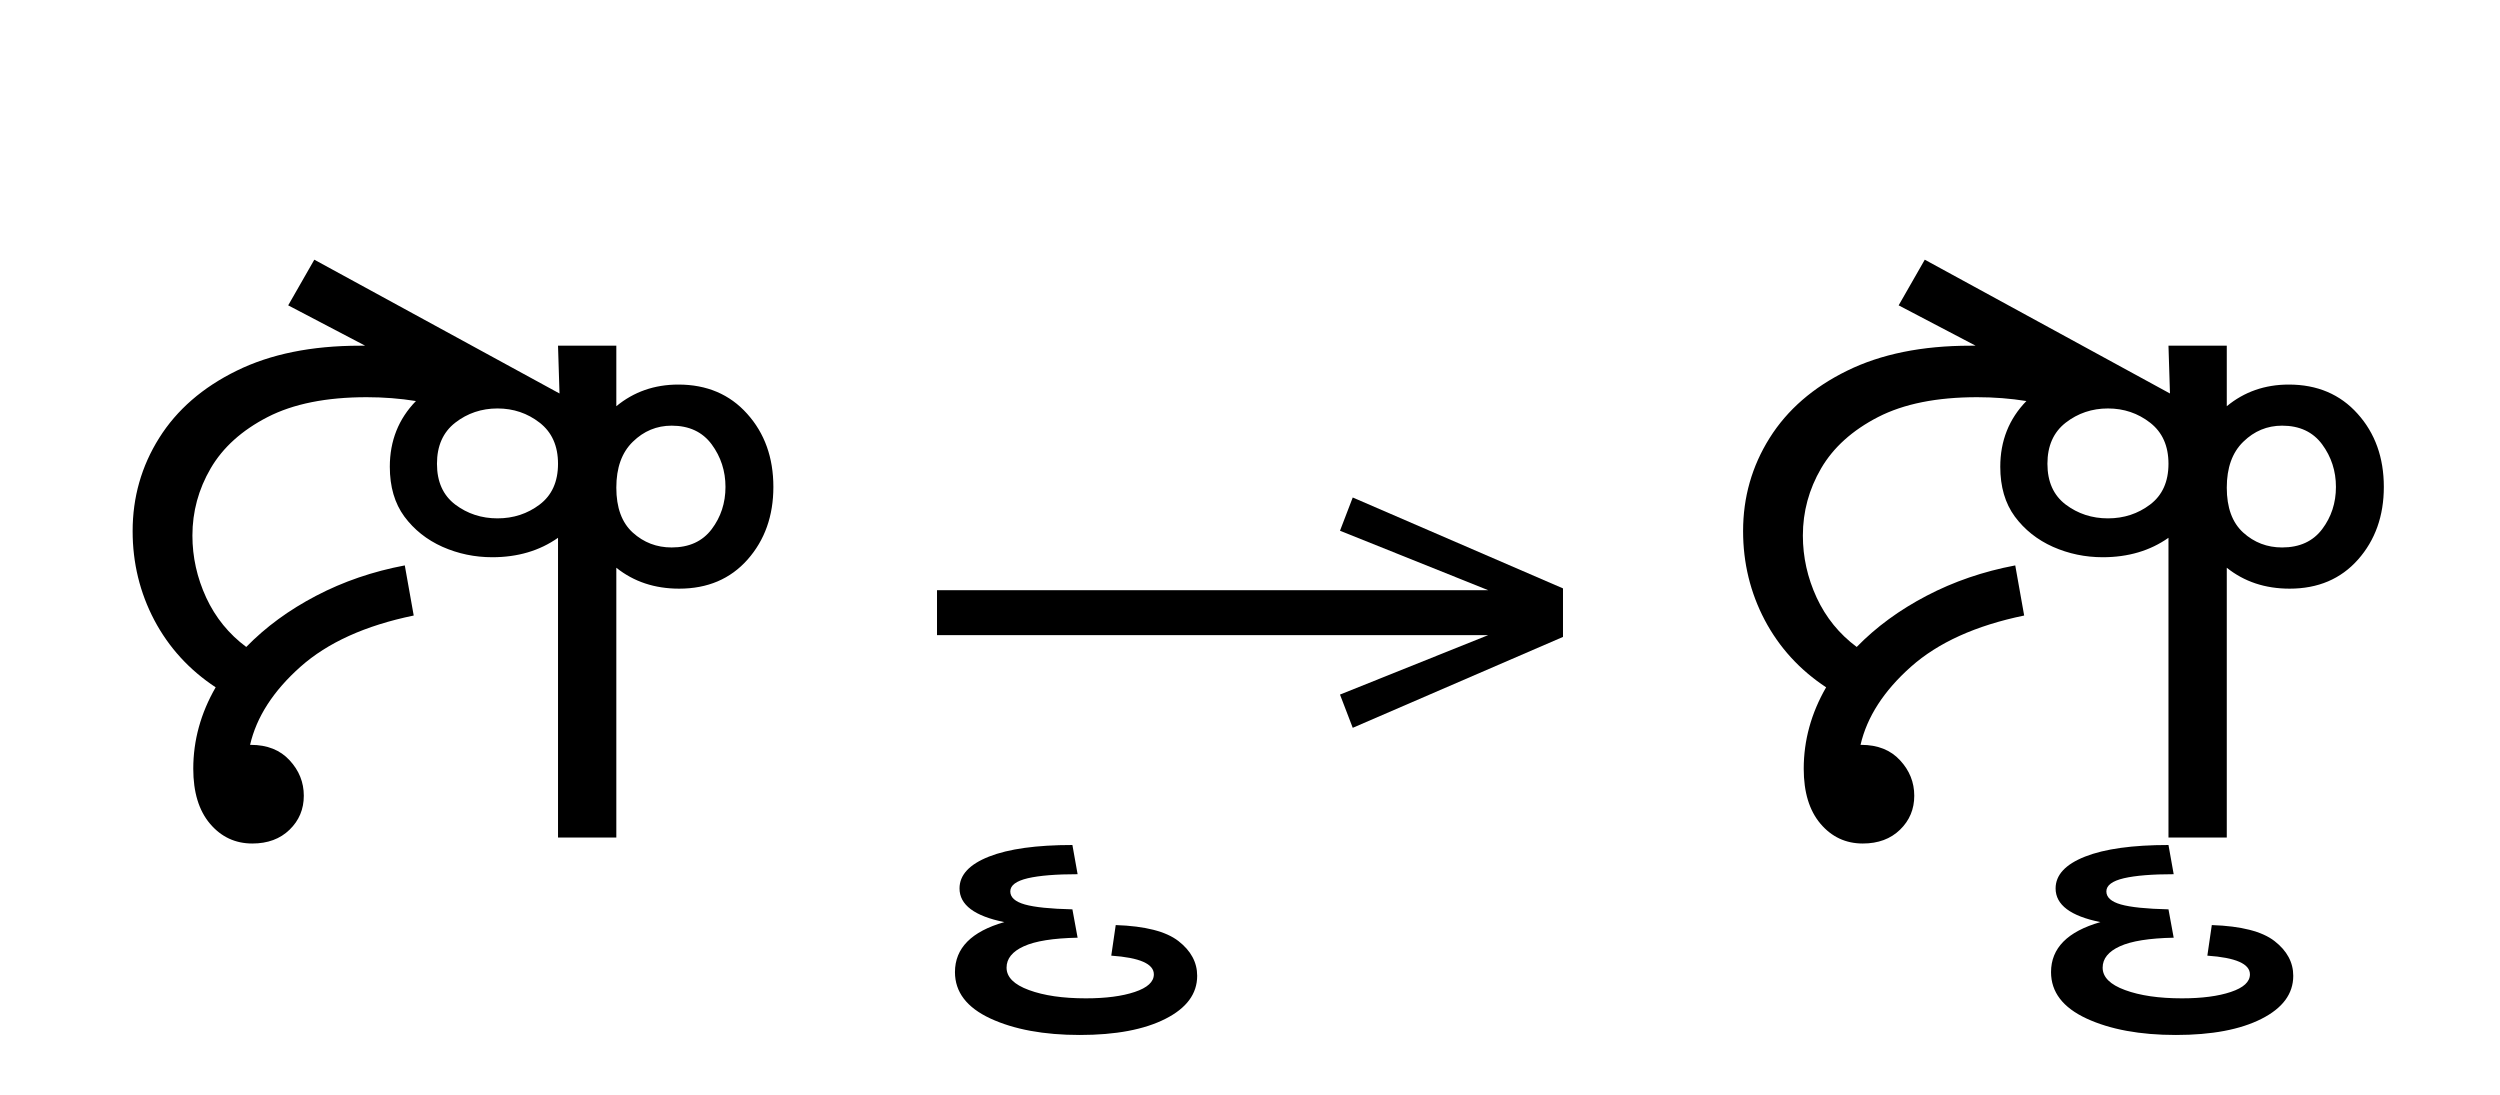 <?xml version="1.0" standalone="no"?>
<!DOCTYPE svg PUBLIC "-//W3C//DTD SVG 1.1//EN"
 "http://www.w3.org/Graphics/SVG/1.1/DTD/svg11.dtd">
<!-- Created with svg_stack (http://github.com/astraw/svg_stack) -->
<svg xmlns="http://www.w3.org/2000/svg" xmlns:sodipodi="http://sodipodi.sourceforge.net/DTD/sodipodi-0.dtd" xmlns:xlink="http://www.w3.org/1999/xlink" version="1.1" width="459.824" height="201.406">
  <defs><g>
<symbol overflow="visible" id="id0:glyph0-0">
<path style="stroke:none;" d="M 90.094 -78.547 L 90.094 0 L 44.875 0 L 44.875 -78.547 Z M 84.484 -5.609 L 84.484 -72.938 L 50.484 -72.938 L 50.484 -5.609 Z M 84.484 -5.609 "/>
</symbol>
<symbol overflow="visible" id="id0:glyph0-1">
<path style="stroke:none;" d="M 21.125 0.875 C 18.625 0.875 16.551 -0.094 14.906 -2.031 C 13.258 -3.977 12.438 -6.676 12.438 -10.125 C 12.438 -14.301 13.535 -18.297 15.734 -22.109 C 11.848 -24.672 8.836 -27.969 6.703 -32 C 4.578 -36.039 3.516 -40.406 3.516 -45.094 C 3.516 -50.082 4.816 -54.648 7.422 -58.797 C 10.023 -62.941 13.82 -66.238 18.812 -68.688 C 23.801 -71.145 29.848 -72.375 36.953 -72.375 C 37.254 -72.375 37.516 -72.375 37.734 -72.375 L 26.406 -78.312 L 30.25 -85.031 L 66.328 -65.344 L 66.109 -72.375 L 74.688 -72.375 L 74.688 -63.469 C 77.258 -65.594 80.301 -66.656 83.812 -66.656 C 88 -66.656 91.375 -65.223 93.938 -62.359 C 96.508 -59.504 97.797 -55.914 97.797 -51.594 C 97.797 -47.332 96.531 -43.77 94 -40.906 C 91.469 -38.051 88.113 -36.625 83.938 -36.625 C 80.344 -36.625 77.258 -37.648 74.688 -39.703 L 74.688 0 L 66.109 0 L 66.109 -44.109 C 63.398 -42.203 60.176 -41.25 56.438 -41.25 C 53.863 -41.25 51.422 -41.758 49.109 -42.781 C 46.805 -43.812 44.938 -45.297 43.5 -47.234 C 42.07 -49.18 41.359 -51.625 41.359 -54.562 C 41.359 -58.375 42.641 -61.598 45.203 -64.234 C 42.859 -64.609 40.441 -64.797 37.953 -64.797 C 32.016 -64.797 27.156 -63.82 23.375 -61.875 C 19.594 -59.926 16.801 -57.41 15 -54.328 C 13.207 -51.254 12.312 -47.957 12.312 -44.438 C 12.312 -41.281 12.988 -38.234 14.344 -35.297 C 15.707 -32.367 17.672 -29.953 20.234 -28.047 C 23.098 -30.984 26.523 -33.492 30.516 -35.578 C 34.516 -37.672 38.863 -39.16 43.562 -40.047 L 44.875 -32.672 C 37.758 -31.203 32.203 -28.688 28.203 -25.125 C 24.211 -21.57 21.742 -17.742 20.797 -13.641 L 20.906 -13.641 C 23.32 -13.641 25.223 -12.883 26.609 -11.375 C 28.004 -9.875 28.703 -8.133 28.703 -6.156 C 28.703 -4.176 28.004 -2.508 26.609 -1.156 C 25.223 0.195 23.395 0.875 21.125 0.875 Z M 57.203 -46.969 C 59.547 -46.969 61.613 -47.645 63.406 -49 C 65.207 -50.363 66.109 -52.363 66.109 -55 C 66.109 -57.633 65.207 -59.648 63.406 -61.047 C 61.613 -62.441 59.547 -63.141 57.203 -63.141 C 54.859 -63.141 52.785 -62.441 50.984 -61.047 C 49.191 -59.648 48.297 -57.633 48.297 -55 C 48.297 -52.363 49.191 -50.363 50.984 -49 C 52.785 -47.645 54.859 -46.969 57.203 -46.969 Z M 82.828 -60.609 C 80.629 -60.609 78.723 -59.816 77.109 -58.234 C 75.492 -56.66 74.688 -54.41 74.688 -51.484 C 74.688 -48.547 75.492 -46.344 77.109 -44.875 C 78.723 -43.414 80.629 -42.688 82.828 -42.688 C 85.398 -42.688 87.363 -43.582 88.719 -45.375 C 90.07 -47.164 90.75 -49.238 90.75 -51.594 C 90.75 -53.938 90.07 -56.023 88.719 -57.859 C 87.363 -59.691 85.398 -60.609 82.828 -60.609 Z M 82.828 -60.609 "/>
</symbol>
<symbol overflow="visible" id="id0:glyph0-2">
<path style="stroke:none;" d="M 25.625 19.797 C 25.625 16.273 28.047 13.82 32.891 12.438 C 28.492 11.551 26.297 9.898 26.297 7.484 C 26.297 5.504 27.742 3.941 30.641 2.797 C 33.535 1.66 37.625 1.094 42.906 1.094 L 43.672 5.391 C 40.516 5.391 38.07 5.586 36.344 5.984 C 34.625 6.391 33.766 7.035 33.766 7.922 C 33.766 8.797 34.477 9.438 35.906 9.844 C 37.344 10.25 39.676 10.488 42.906 10.562 L 43.672 14.734 C 40.078 14.805 37.438 15.227 35.75 16 C 34.062 16.77 33.219 17.816 33.219 19.141 C 33.219 20.535 34.316 21.633 36.516 22.438 C 38.711 23.25 41.5 23.656 44.875 23.656 C 47.812 23.656 50.211 23.344 52.078 22.719 C 53.953 22.094 54.891 21.227 54.891 20.125 C 54.891 18.582 52.801 17.664 48.625 17.375 L 49.281 12.875 C 53.602 13.02 56.68 13.805 58.516 15.234 C 60.348 16.66 61.266 18.363 61.266 20.344 C 61.266 22.988 59.707 25.098 56.594 26.672 C 53.477 28.254 49.281 29.047 44 29.047 C 38.719 29.047 34.332 28.238 30.844 26.625 C 27.363 25.008 25.625 22.734 25.625 19.797 Z M 25.625 19.797 "/>
</symbol>
</g>
<g>
<symbol overflow="visible" id="id1:glyph0-0">
<path style="stroke:none;" d="M 5.375 -96.688 L 69.828 -96.688 L 69.828 0 L 5.375 0 Z M 8.062 -2.688 L 67.141 -2.688 L 67.141 -94 L 8.062 -94 Z M 8.062 -2.688 "/>
</symbol>
<symbol overflow="visible" id="id1:glyph0-1">
<path style="stroke:none;" d="M 68.156 -13.75 L 66.281 -18.641 L 88.094 -27.391 L 6.984 -27.391 L 6.984 -34 L 88.094 -34 L 66.281 -42.75 L 68.156 -47.641 L 99.094 -34.266 L 99.094 -27.125 Z M 68.156 -13.75 "/>
</symbol>
</g>
<g>
<symbol overflow="visible" id="id2:glyph0-0">
<path style="stroke:none;" d="M 90.094 -78.547 L 90.094 0 L 44.875 0 L 44.875 -78.547 Z M 84.484 -5.609 L 84.484 -72.938 L 50.484 -72.938 L 50.484 -5.609 Z M 84.484 -5.609 "/>
</symbol>
<symbol overflow="visible" id="id2:glyph0-1">
<path style="stroke:none;" d="M 21.125 0.875 C 18.625 0.875 16.551 -0.094 14.906 -2.031 C 13.258 -3.977 12.438 -6.676 12.438 -10.125 C 12.438 -14.301 13.535 -18.297 15.734 -22.109 C 11.848 -24.672 8.836 -27.969 6.703 -32 C 4.578 -36.039 3.516 -40.406 3.516 -45.094 C 3.516 -50.082 4.816 -54.648 7.422 -58.797 C 10.023 -62.941 13.82 -66.238 18.812 -68.688 C 23.801 -71.145 29.848 -72.375 36.953 -72.375 C 37.254 -72.375 37.516 -72.375 37.734 -72.375 L 26.406 -78.312 L 30.25 -85.031 L 66.328 -65.344 L 66.109 -72.375 L 74.688 -72.375 L 74.688 -63.469 C 77.258 -65.594 80.301 -66.656 83.812 -66.656 C 88 -66.656 91.375 -65.223 93.938 -62.359 C 96.508 -59.504 97.797 -55.914 97.797 -51.594 C 97.797 -47.332 96.531 -43.77 94 -40.906 C 91.469 -38.051 88.113 -36.625 83.938 -36.625 C 80.344 -36.625 77.258 -37.648 74.688 -39.703 L 74.688 0 L 66.109 0 L 66.109 -44.109 C 63.398 -42.203 60.176 -41.25 56.438 -41.25 C 53.863 -41.25 51.422 -41.758 49.109 -42.781 C 46.805 -43.812 44.938 -45.297 43.5 -47.234 C 42.07 -49.18 41.359 -51.625 41.359 -54.562 C 41.359 -58.375 42.641 -61.598 45.203 -64.234 C 42.859 -64.609 40.441 -64.797 37.953 -64.797 C 32.016 -64.797 27.156 -63.82 23.375 -61.875 C 19.594 -59.926 16.801 -57.41 15 -54.328 C 13.207 -51.254 12.312 -47.957 12.312 -44.438 C 12.312 -41.281 12.988 -38.234 14.344 -35.297 C 15.707 -32.367 17.672 -29.953 20.234 -28.047 C 23.098 -30.984 26.523 -33.492 30.516 -35.578 C 34.516 -37.672 38.863 -39.16 43.562 -40.047 L 44.875 -32.672 C 37.758 -31.203 32.203 -28.688 28.203 -25.125 C 24.211 -21.57 21.742 -17.742 20.797 -13.641 L 20.906 -13.641 C 23.32 -13.641 25.223 -12.883 26.609 -11.375 C 28.004 -9.875 28.703 -8.133 28.703 -6.156 C 28.703 -4.176 28.004 -2.508 26.609 -1.156 C 25.223 0.195 23.395 0.875 21.125 0.875 Z M 57.203 -46.969 C 59.547 -46.969 61.613 -47.645 63.406 -49 C 65.207 -50.363 66.109 -52.363 66.109 -55 C 66.109 -57.633 65.207 -59.648 63.406 -61.047 C 61.613 -62.441 59.547 -63.141 57.203 -63.141 C 54.859 -63.141 52.785 -62.441 50.984 -61.047 C 49.191 -59.648 48.297 -57.633 48.297 -55 C 48.297 -52.363 49.191 -50.363 50.984 -49 C 52.785 -47.645 54.859 -46.969 57.203 -46.969 Z M 82.828 -60.609 C 80.629 -60.609 78.723 -59.816 77.109 -58.234 C 75.492 -56.66 74.688 -54.41 74.688 -51.484 C 74.688 -48.547 75.492 -46.344 77.109 -44.875 C 78.723 -43.414 80.629 -42.688 82.828 -42.688 C 85.398 -42.688 87.363 -43.582 88.719 -45.375 C 90.07 -47.164 90.75 -49.238 90.75 -51.594 C 90.75 -53.938 90.07 -56.023 88.719 -57.859 C 87.363 -59.691 85.398 -60.609 82.828 -60.609 Z M 82.828 -60.609 "/>
</symbol>
<symbol overflow="visible" id="id2:glyph0-2">
<path style="stroke:none;" d="M 25.625 19.797 C 25.625 16.273 28.047 13.82 32.891 12.438 C 28.492 11.551 26.297 9.898 26.297 7.484 C 26.297 5.504 27.742 3.941 30.641 2.797 C 33.535 1.66 37.625 1.094 42.906 1.094 L 43.672 5.391 C 40.516 5.391 38.07 5.586 36.344 5.984 C 34.625 6.391 33.766 7.035 33.766 7.922 C 33.766 8.797 34.477 9.438 35.906 9.844 C 37.344 10.25 39.676 10.488 42.906 10.562 L 43.672 14.734 C 40.078 14.805 37.438 15.227 35.75 16 C 34.062 16.77 33.219 17.816 33.219 19.141 C 33.219 20.535 34.316 21.633 36.516 22.438 C 38.711 23.25 41.5 23.656 44.875 23.656 C 47.812 23.656 50.211 23.344 52.078 22.719 C 53.953 22.094 54.891 21.227 54.891 20.125 C 54.891 18.582 52.801 17.664 48.625 17.375 L 49.281 12.875 C 53.602 13.02 56.68 13.805 58.516 15.234 C 60.348 16.66 61.266 18.363 61.266 20.344 C 61.266 22.988 59.707 25.098 56.594 26.672 C 53.477 28.254 49.281 29.047 44 29.047 C 38.719 29.047 34.332 28.238 30.844 26.625 C 27.363 25.008 25.625 22.734 25.625 19.797 Z M 25.625 19.797 "/>
</symbol>
</g>
</defs>
  <g id="id0:id0" transform="matrix(1.25,0,0,1.25,0.0,4.561)"><g id="id0:surface1">
<g style="fill:rgb(0%,0%,0%);fill-opacity:1;">
  <use xlink:href="#id0:glyph0-1" x="16" y="119.594"/>
  <use xlink:href="#id0:glyph0-2" x="114.891" y="119.594"/>
</g>
</g>
</g>
  <g id="id1:id1" transform="matrix(1.25,0,0,1.25,163.613,0.0)"><g id="id1:surface1">
<g style="fill:rgb(0%,0%,0%);fill-opacity:1;">
  <use xlink:href="#id1:glyph0-1" x="0" y="120.844"/>
</g>
</g>
</g>
  <g id="id2:id2" transform="matrix(1.25,0,0,1.25,296.211,4.561)"><g id="id2:surface1">
<g style="fill:rgb(0%,0%,0%);fill-opacity:1;">
  <use xlink:href="#id2:glyph0-1" x="16" y="119.594"/>
  <use xlink:href="#id2:glyph0-2" x="39.203" y="119.594"/>
</g>
</g>
</g>
</svg>
